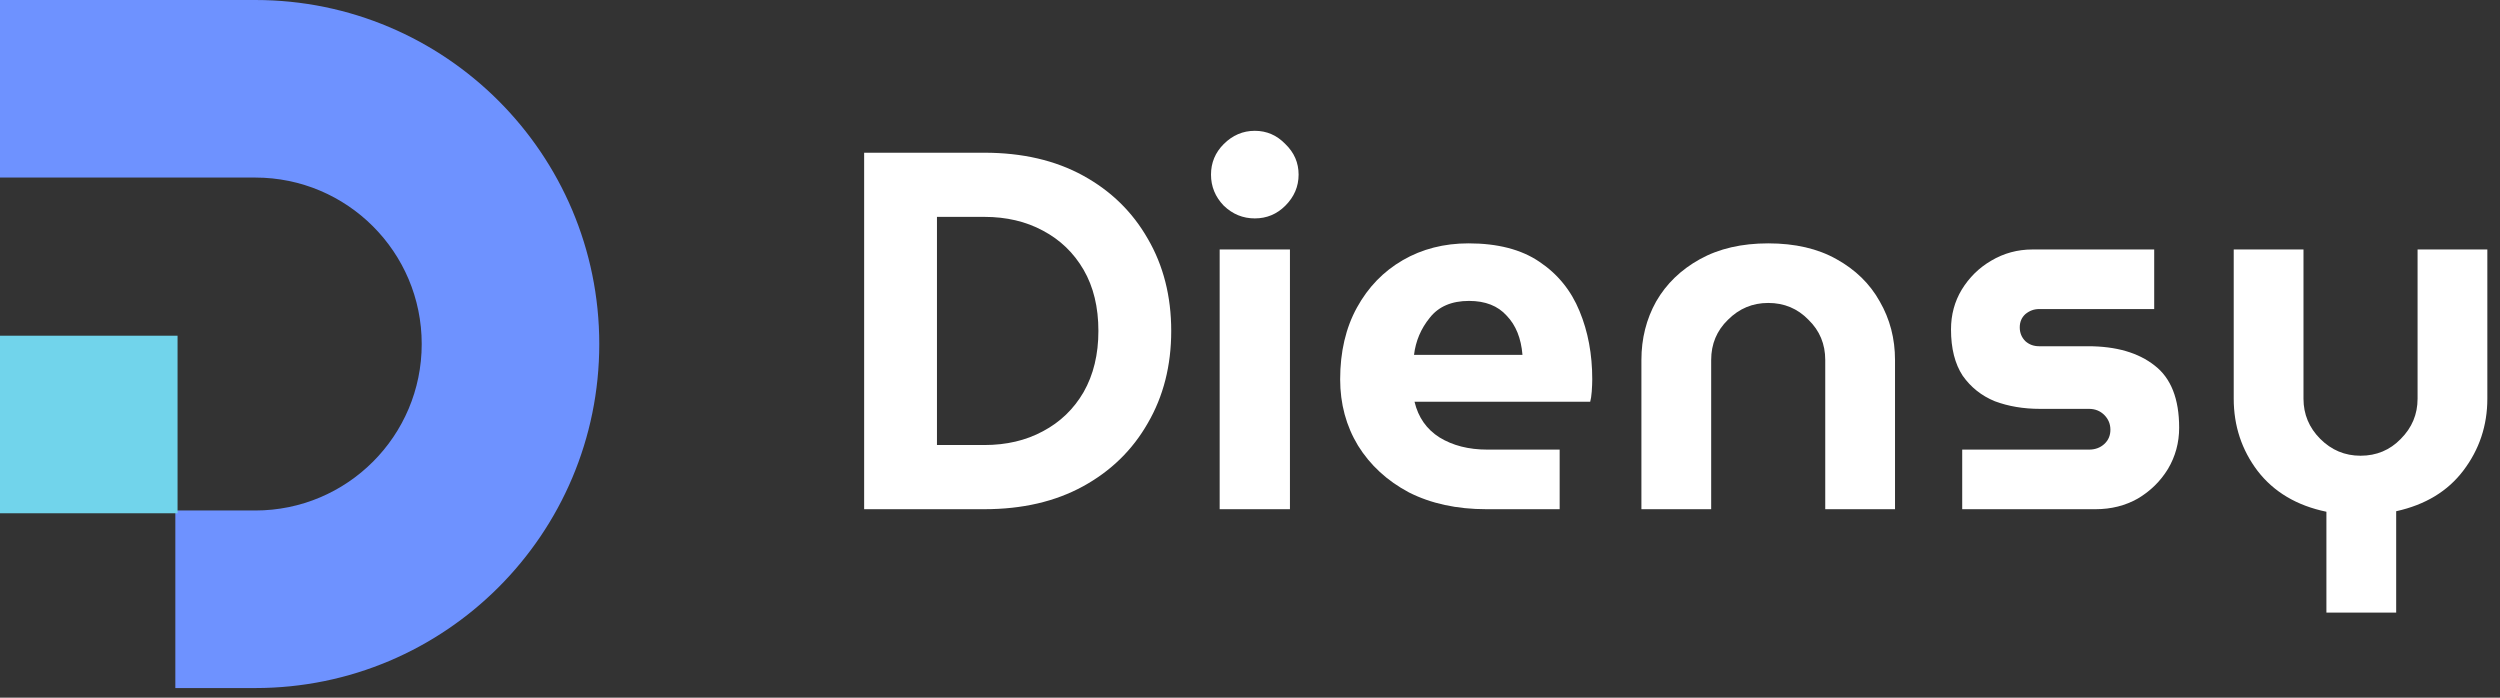 <svg width="172" height="48" viewBox="0 0 172 48" fill="none" xmlns="http://www.w3.org/2000/svg">
<rect x="0" y="0" width="172" height="48" fill="#333333" stroke="none"/>
<path fill-rule="evenodd" clip-rule="evenodd" d="M17.561 12.216H0V0H17.561C30.633 0 41.23 10.597 41.23 23.669C41.23 36.741 30.633 47.338 17.561 47.338H12.063V35.122H17.561C23.886 35.122 29.014 29.994 29.014 23.669C29.014 17.344 23.886 12.216 17.561 12.216Z" fill="#6E92FF"/>
<path d="M0 23.097H12.216V35.313H0V23.097Z" fill="#71D4EB"/>
<path d="M59.453 35.033V10.507H67.722C70.338 10.507 72.603 11.032 74.519 12.083C76.434 13.134 77.917 14.583 78.969 16.428C80.043 18.273 80.58 20.387 80.58 22.77C80.58 25.152 80.043 27.266 78.969 29.111C77.917 30.957 76.434 32.405 74.519 33.456C72.603 34.507 70.338 35.033 67.722 35.033H59.453ZM64.463 30.618H67.722C69.24 30.618 70.583 30.303 71.751 29.672C72.942 29.041 73.876 28.142 74.554 26.974C75.231 25.783 75.57 24.381 75.57 22.77C75.57 21.135 75.231 19.733 74.554 18.565C73.876 17.397 72.942 16.498 71.751 15.867C70.583 15.237 69.24 14.921 67.722 14.921H64.463V30.618Z" fill="white"/>
<path d="M83.913 35.033V17.164H88.748V35.033H83.913ZM86.331 15.026C85.513 15.026 84.801 14.735 84.193 14.15C83.609 13.543 83.317 12.831 83.317 12.013C83.317 11.196 83.609 10.495 84.193 9.911C84.801 9.304 85.513 9 86.331 9C87.148 9 87.849 9.304 88.433 9.911C89.04 10.495 89.344 11.196 89.344 12.013C89.344 12.831 89.04 13.543 88.433 14.15C87.849 14.735 87.148 15.026 86.331 15.026Z" fill="white"/>
<path d="M102.259 35.033C100.227 35.033 98.451 34.647 96.933 33.877C95.438 33.082 94.27 32.008 93.429 30.653C92.612 29.298 92.203 27.78 92.203 26.098C92.203 24.206 92.588 22.559 93.359 21.158C94.13 19.756 95.181 18.67 96.513 17.899C97.844 17.129 99.351 16.743 101.032 16.743C103.041 16.743 104.665 17.164 105.903 18.005C107.164 18.846 108.087 19.978 108.671 21.403C109.255 22.805 109.547 24.37 109.547 26.098C109.547 26.332 109.535 26.612 109.512 26.939C109.488 27.243 109.453 27.476 109.406 27.64H97.319C97.576 28.714 98.148 29.532 99.035 30.093C99.946 30.653 101.044 30.933 102.329 30.933H107.304V35.033H102.259ZM97.284 24.416H104.746C104.653 23.272 104.291 22.373 103.66 21.719C103.053 21.041 102.189 20.703 101.068 20.703C99.876 20.703 98.977 21.088 98.37 21.859C97.762 22.606 97.4 23.459 97.284 24.416Z" fill="white"/>
<path d="M112.929 35.033V24.767C112.929 23.295 113.267 21.952 113.945 20.738C114.645 19.523 115.65 18.553 116.958 17.829C118.266 17.105 119.831 16.743 121.653 16.743C123.498 16.743 125.063 17.105 126.348 17.829C127.656 18.553 128.649 19.523 129.326 20.738C130.027 21.952 130.377 23.295 130.377 24.767V35.033H125.577V24.767C125.577 23.669 125.192 22.746 124.421 21.999C123.673 21.228 122.751 20.843 121.653 20.843C120.578 20.843 119.656 21.228 118.885 21.999C118.114 22.746 117.729 23.669 117.729 24.767V35.033H112.929Z" fill="white"/>
<path d="M135 35.033V30.933H143.724C144.144 30.933 144.495 30.805 144.775 30.548C145.055 30.291 145.196 29.964 145.196 29.567C145.196 29.17 145.055 28.831 144.775 28.551C144.495 28.271 144.144 28.13 143.724 28.13H140.36C139.216 28.13 138.176 27.955 137.242 27.605C136.331 27.231 135.595 26.647 135.035 25.853C134.497 25.035 134.229 23.973 134.229 22.665C134.229 21.66 134.474 20.749 134.965 19.932C135.478 19.091 136.156 18.425 136.997 17.934C137.861 17.421 138.807 17.164 139.835 17.164H148.209V21.263H140.29C139.94 21.263 139.625 21.38 139.344 21.613C139.087 21.847 138.959 22.151 138.959 22.524C138.959 22.898 139.087 23.213 139.344 23.471C139.601 23.704 139.917 23.821 140.29 23.821H143.654C145.593 23.821 147.123 24.265 148.244 25.152C149.365 26.017 149.926 27.441 149.926 29.427C149.926 30.455 149.669 31.401 149.155 32.265C148.641 33.106 147.952 33.783 147.088 34.297C146.223 34.788 145.254 35.033 144.179 35.033H135Z" fill="white"/>
<path d="M160.057 42.145V35.208C158.025 34.788 156.448 33.853 155.327 32.405C154.229 30.957 153.68 29.298 153.68 27.43V17.164H158.48V27.43C158.48 28.504 158.866 29.427 159.636 30.198C160.407 30.968 161.33 31.354 162.404 31.354C163.502 31.354 164.425 30.968 165.172 30.198C165.943 29.427 166.329 28.504 166.329 27.43V17.164H171.129V27.43C171.129 29.275 170.58 30.922 169.482 32.37C168.407 33.795 166.866 34.729 164.857 35.173V42.145H160.057Z" fill="white"/>
</svg>
